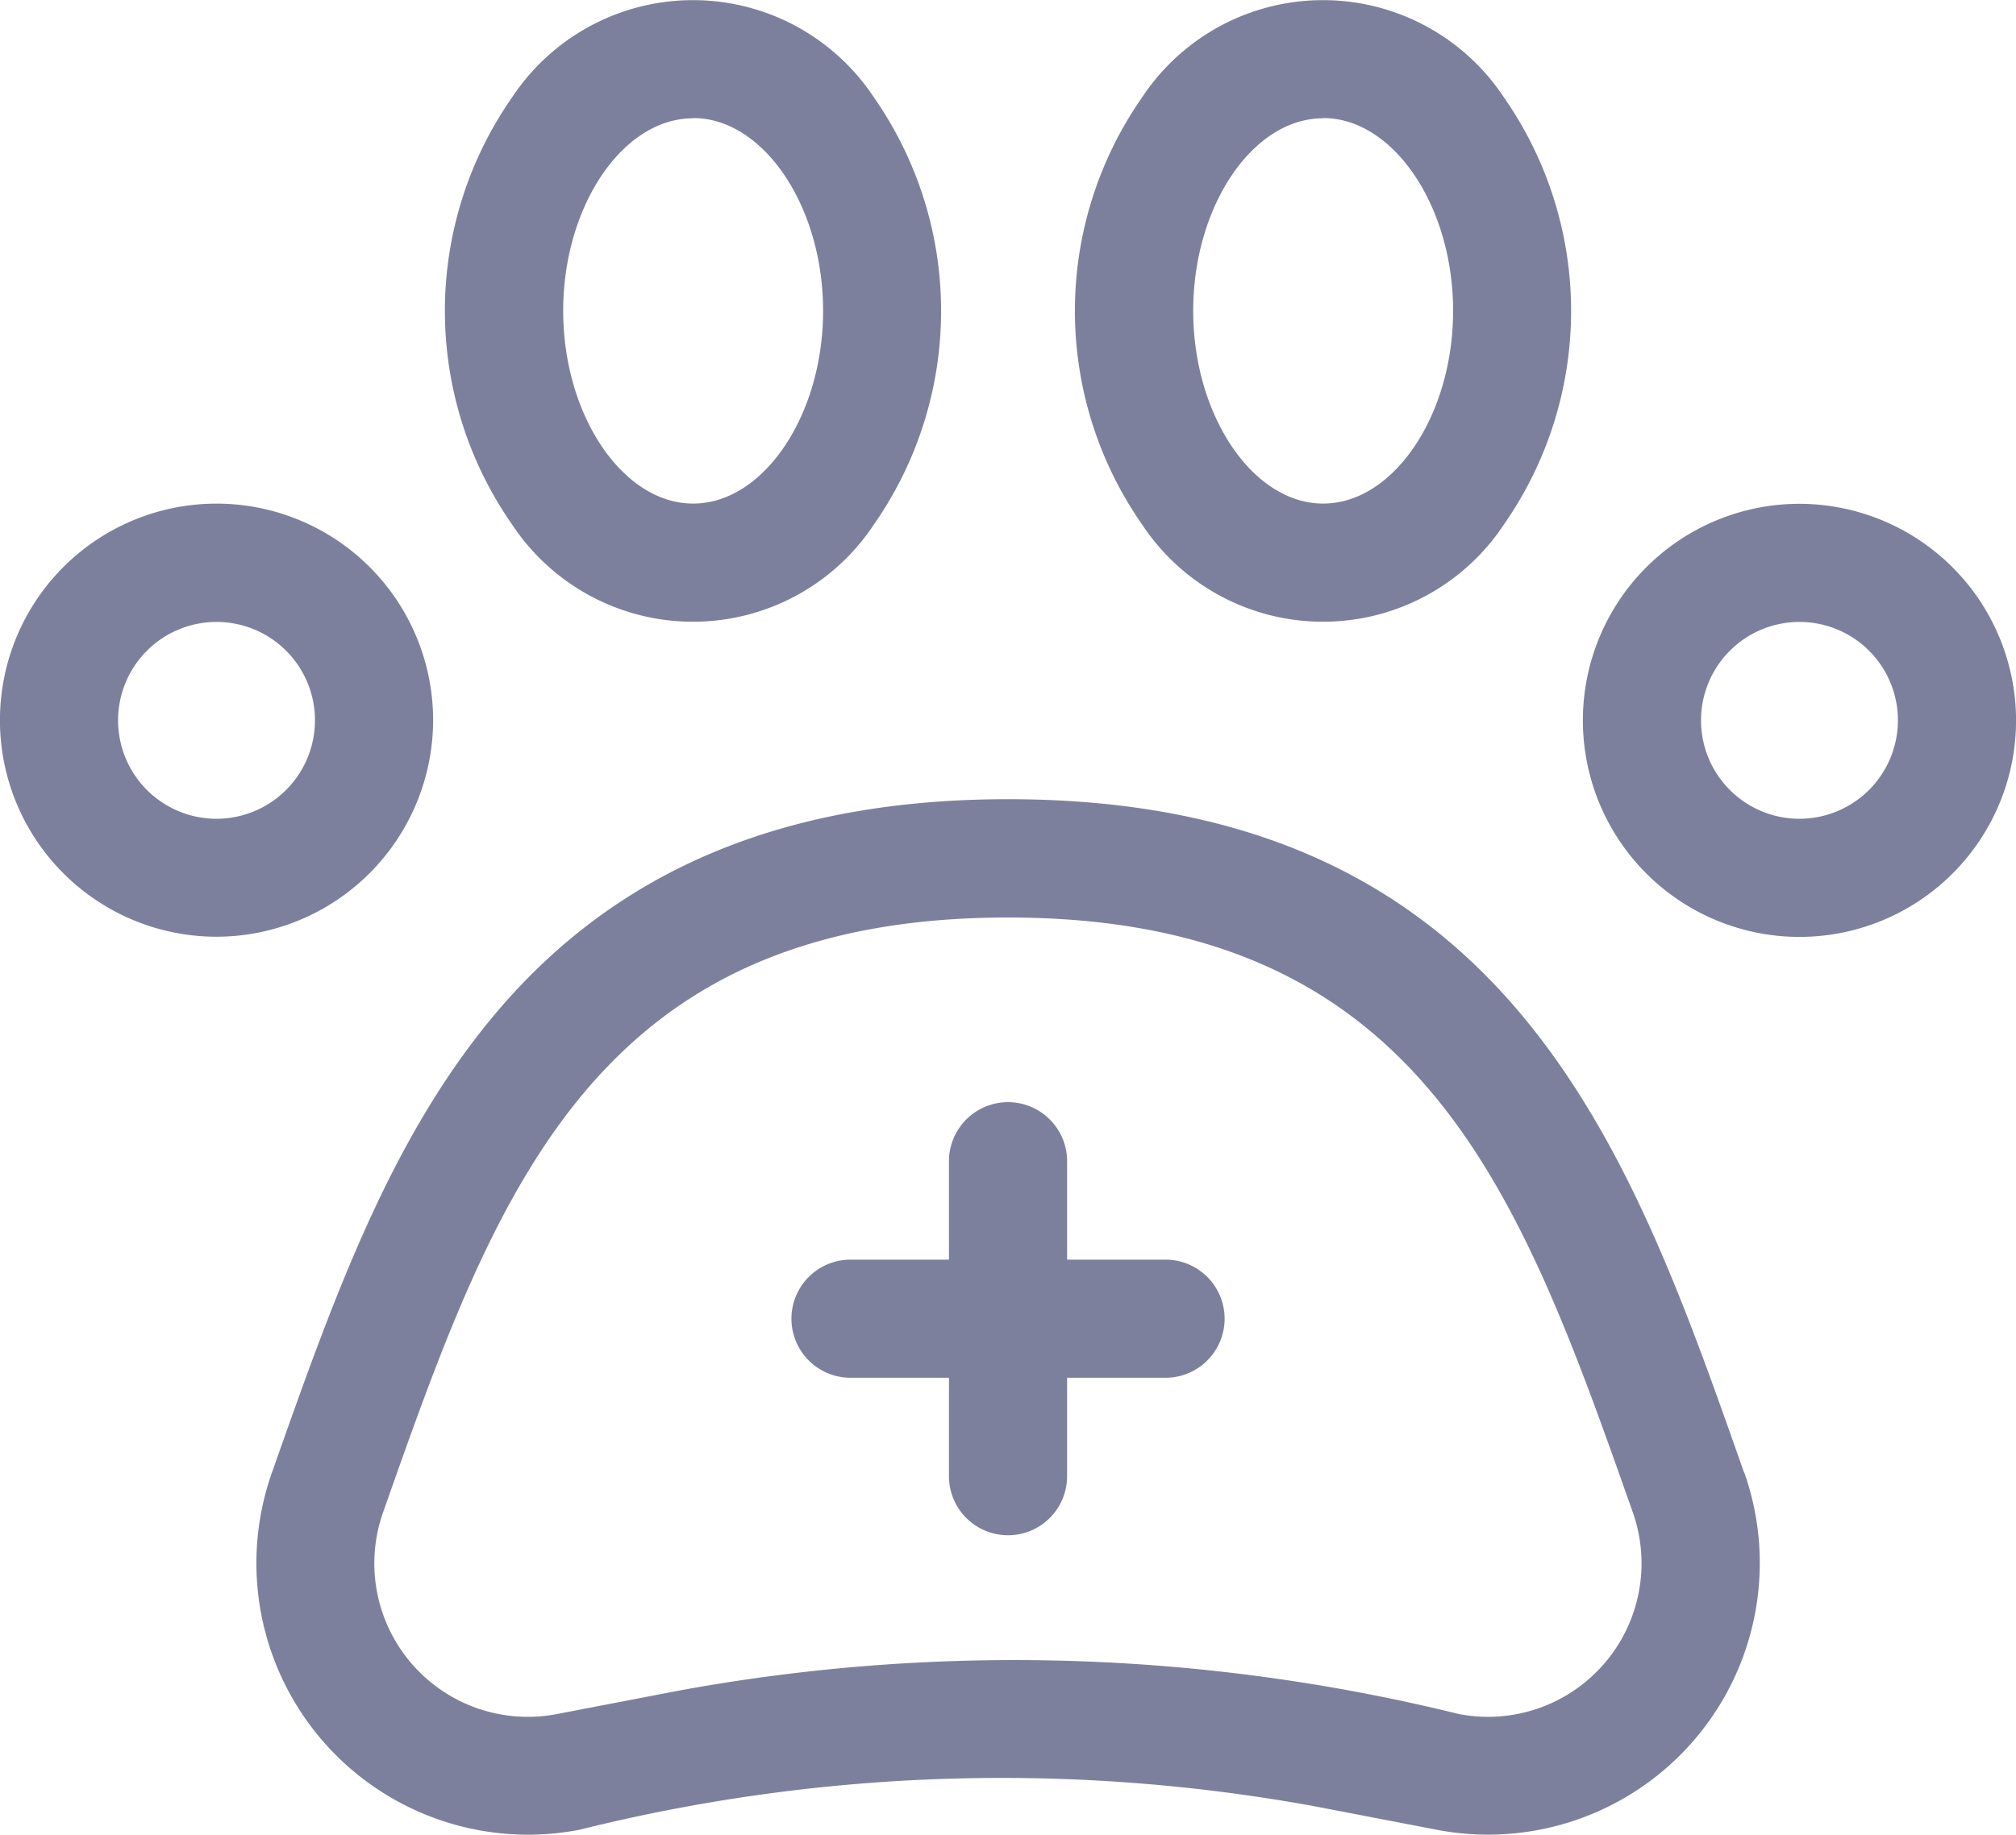 <svg xmlns="http://www.w3.org/2000/svg" width="33.462" height="30.464" viewBox="0 0 33.462 30.464"><defs><style>.a{fill:#7d809d;}</style></defs><path class="a" d="M89.714,237.174C87.84,231.859,85.847,226,77.5,226c-3.719,0-6.507,1.17-8.525,3.578-1.75,2.088-2.693,4.762-3.691,7.592a4.508,4.508,0,0,0,5.105,5.938,28.937,28.937,0,0,1,12.193-.39l2.029.39a4.51,4.51,0,0,0,5.105-5.938Zm-4.735,4.013a30.829,30.829,0,0,0-12.934-.39l-2.029.39a2.548,2.548,0,0,1-2.886-3.361c1.865-5.292,3.477-9.862,10.367-9.862s8.5,4.57,10.367,9.862A2.548,2.548,0,0,1,84.979,241.187Z" transform="translate(-60.767 -212.732)"/><path class="a" d="M280.113,31.644a6.194,6.194,0,0,0,0-7.092,3.6,3.6,0,0,0-6.005,0,6.194,6.194,0,0,0,0,7.092A3.6,3.6,0,0,0,280.113,31.644Zm-3-6.748c1.169,0,2.157,1.467,2.157,3.2s-.988,3.2-2.157,3.2-2.157-1.467-2.157-3.2S275.941,24.9,277.11,24.9Z" transform="translate(-255.151 -22.936)"/><path class="a" d="M120.113,31.644a6.194,6.194,0,0,0,0-7.092,3.6,3.6,0,0,0-6.005,0,6.194,6.194,0,0,0,0,7.092A3.6,3.6,0,0,0,120.113,31.644Zm-3-6.748c1.169,0,2.157,1.467,2.157,3.2s-.988,3.2-2.157,3.2-2.157-1.467-2.157-3.2S115.941,24.9,117.11,24.9Z" transform="translate(-105.608 -22.936)"/><path class="a" d="M7.189,154.508A3.595,3.595,0,1,0,3.595,158.1,3.6,3.6,0,0,0,7.189,154.508Zm-3.595,1.634a1.634,1.634,0,1,1,1.634-1.634A1.636,1.636,0,0,1,3.595,156.142Z" transform="translate(0 -142.549)"/><path class="a" d="M405.595,150.913a3.595,3.595,0,1,0,3.595,3.595A3.6,3.6,0,0,0,405.595,150.913Zm0,5.229a1.634,1.634,0,1,1,1.634-1.634A1.636,1.636,0,0,1,405.595,156.142Z" transform="translate(-375.727 -142.549)"/><path class="a" d="M207.209,305.527h-1.634v-1.634a.98.98,0,0,0-1.961,0v1.634H201.98a.98.98,0,1,0,0,1.961h1.634v1.634a.98.98,0,0,0,1.961,0v-1.634h1.634a.98.98,0,1,0,0-1.961Z" transform="translate(-187.863 -284.615)"/></svg>